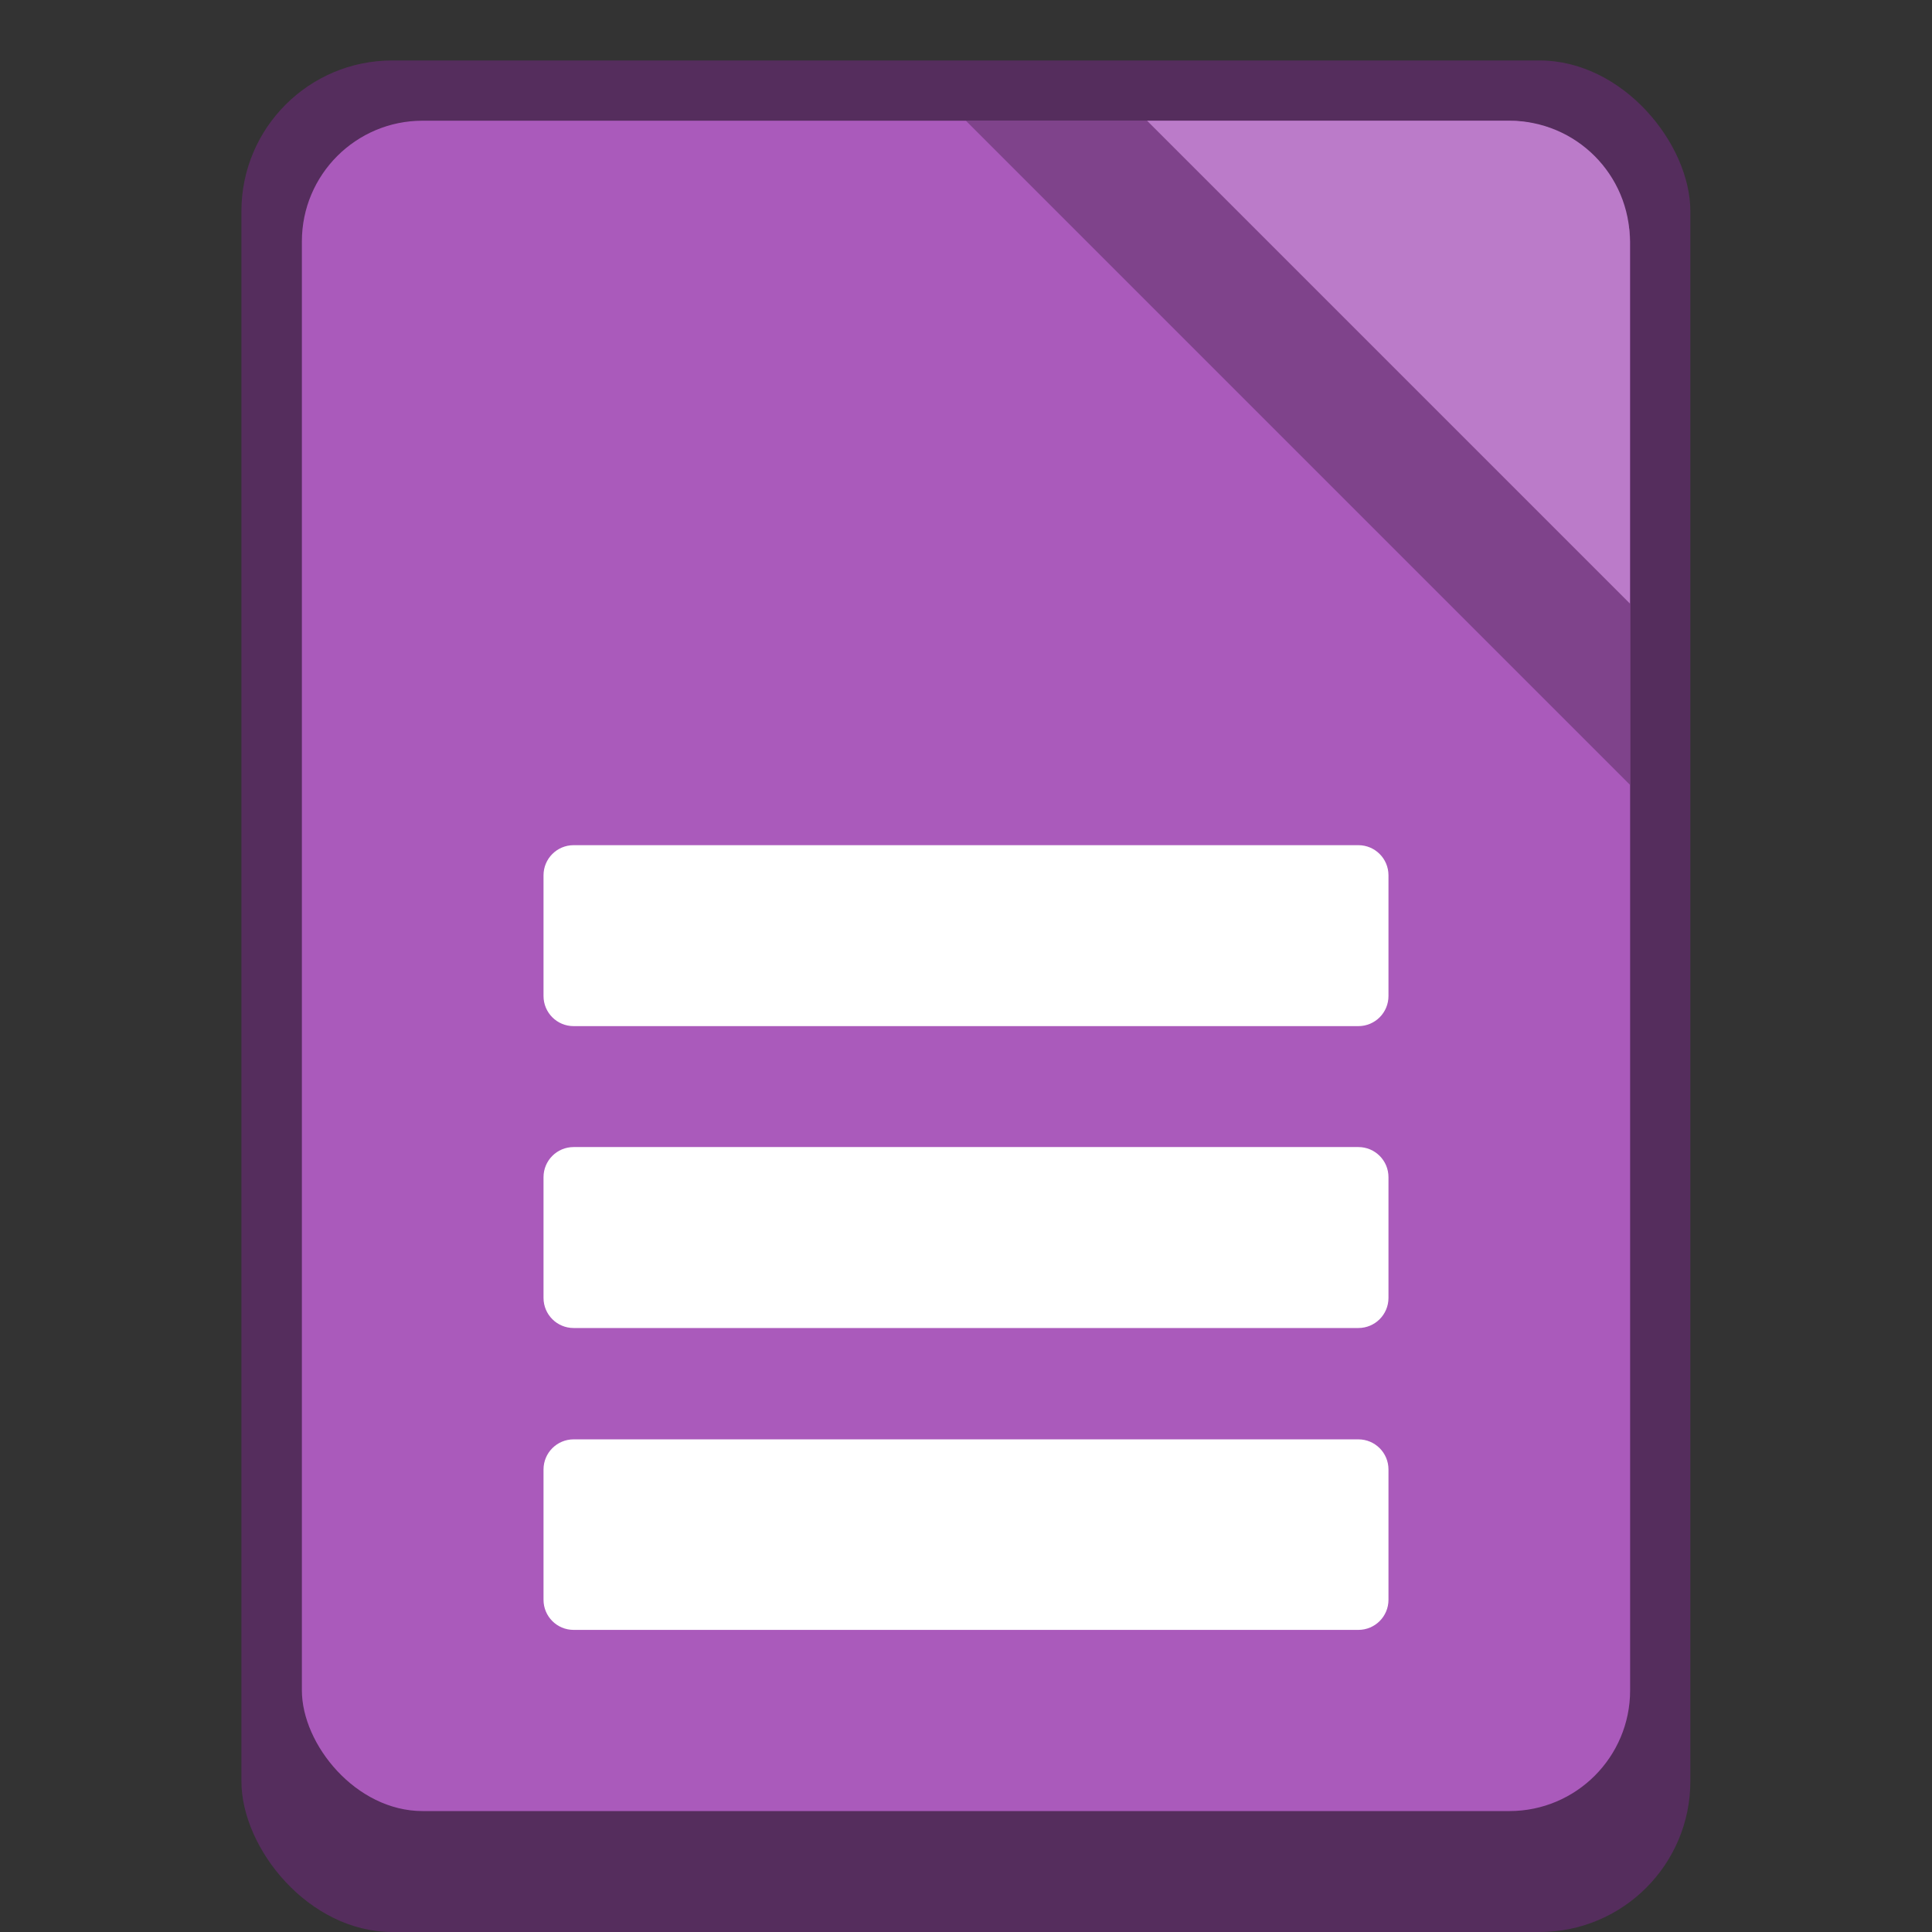 <?xml version="1.0" encoding="UTF-8" standalone="no"?>
<!-- Created with Inkscape (http://www.inkscape.org/) -->

<svg
   width="32"
   height="32"
   viewBox="0 0 8.467 8.467"
   version="1.1"
   id="svg5"
   inkscape:version="1.2 (dc2aedaf03, 2022-05-15)"
   sodipodi:docname="libreoffice-base.svg"
   xmlns:inkscape="http://www.inkscape.org/namespaces/inkscape"
   xmlns:sodipodi="http://sodipodi.sourceforge.net/DTD/sodipodi-0.dtd"
   xmlns="http://www.w3.org/2000/svg"
   xmlns:svg="http://www.w3.org/2000/svg">
  <rect x="0" y="0" width="8.467" height="8.467" fill="#333333" stroke="none"/>
  <sodipodi:namedview
     id="namedview7"
     pagecolor="#ffffff"
     bordercolor="#666666"
     borderopacity="1.0"
     inkscape:pageshadow="2"
     inkscape:pageopacity="0.0"
     inkscape:pagecheckerboard="0"
     inkscape:document-units="px"
     showgrid="false"
     units="px"
     height="48px"
     inkscape:zoom="25"
     inkscape:cx="16"
     inkscape:cy="16"
     inkscape:window-width="1920"
     inkscape:window-height="1016"
     inkscape:window-x="0"
     inkscape:window-y="0"
     inkscape:window-maximized="1"
     inkscape:current-layer="svg5"
     inkscape:showpageshadow="2"
     inkscape:deskcolor="#d1d1d1" />
  <defs
     id="defs2" />
  <rect
     style="opacity:1;fill:#552d5d;fill-opacity:1;stroke-width:0.265"
     id="rect1162"
     width="6.35"
     height="8.202"
     x="1.058"
     y="0.265"
     ry="0.661" />
  <rect
     style="opacity:1;fill:#aa5abb;fill-opacity:1;stroke-width:0.265"
     id="rect1077"
     width="5.821"
     height="7.408"
     x="1.323"
     y="0.529"
     ry="0.529" />
  <path
     id="rect2164"
     style="fill:#ffffff;fill-opacity:1;stroke-width:0.132"
     d="m 2.514,3.704 c -0.073,0 -0.132,0.059 -0.132,0.132 v 0.529 c 0,0.073 0.059,0.132 0.132,0.132 H 5.953 c 0.073,0 0.132,-0.059 0.132,-0.132 V 3.836 c 0,-0.073 -0.059,-0.132 -0.132,-0.132 z m 0,1.323 c -0.073,0 -0.132,0.059 -0.132,0.132 v 0.529 c 0,0.073 0.059,0.132 0.132,0.132 H 5.953 c 0.073,0 0.132,-0.059 0.132,-0.132 V 5.159 c 0,-0.073 -0.059,-0.132 -0.132,-0.132 z m 0,1.281 c -0.073,0 -0.132,0.059 -0.132,0.132 v 0.571 c 0,0.073 0.059,0.132 0.132,0.132 H 5.953 c 0.073,0 0.132,-0.059 0.132,-0.132 V 6.44 c 0,-0.073 -0.059,-0.132 -0.132,-0.132 z"
     sodipodi:nodetypes="sssssssssssssssssssssssssss" />
  <path
     d="m 4.233,0.529 h 2.381 c 0.293,0 0.529,0.236 0.529,0.529 v 2.381 z"
     style="fill:#552d5d;fill-opacity:1;stroke-width:0.265;opacity:0.5"
     id="path3168"
     sodipodi:nodetypes="csscc" />
  <path
     d="m 5.027,0.529 h 1.587 c 0.293,0 0.529,0.236 0.529,0.529 v 1.587"
     style="fill:#bb7bc9;stroke-width:0.265;fill-opacity:1"
     id="path3048" />
</svg>
